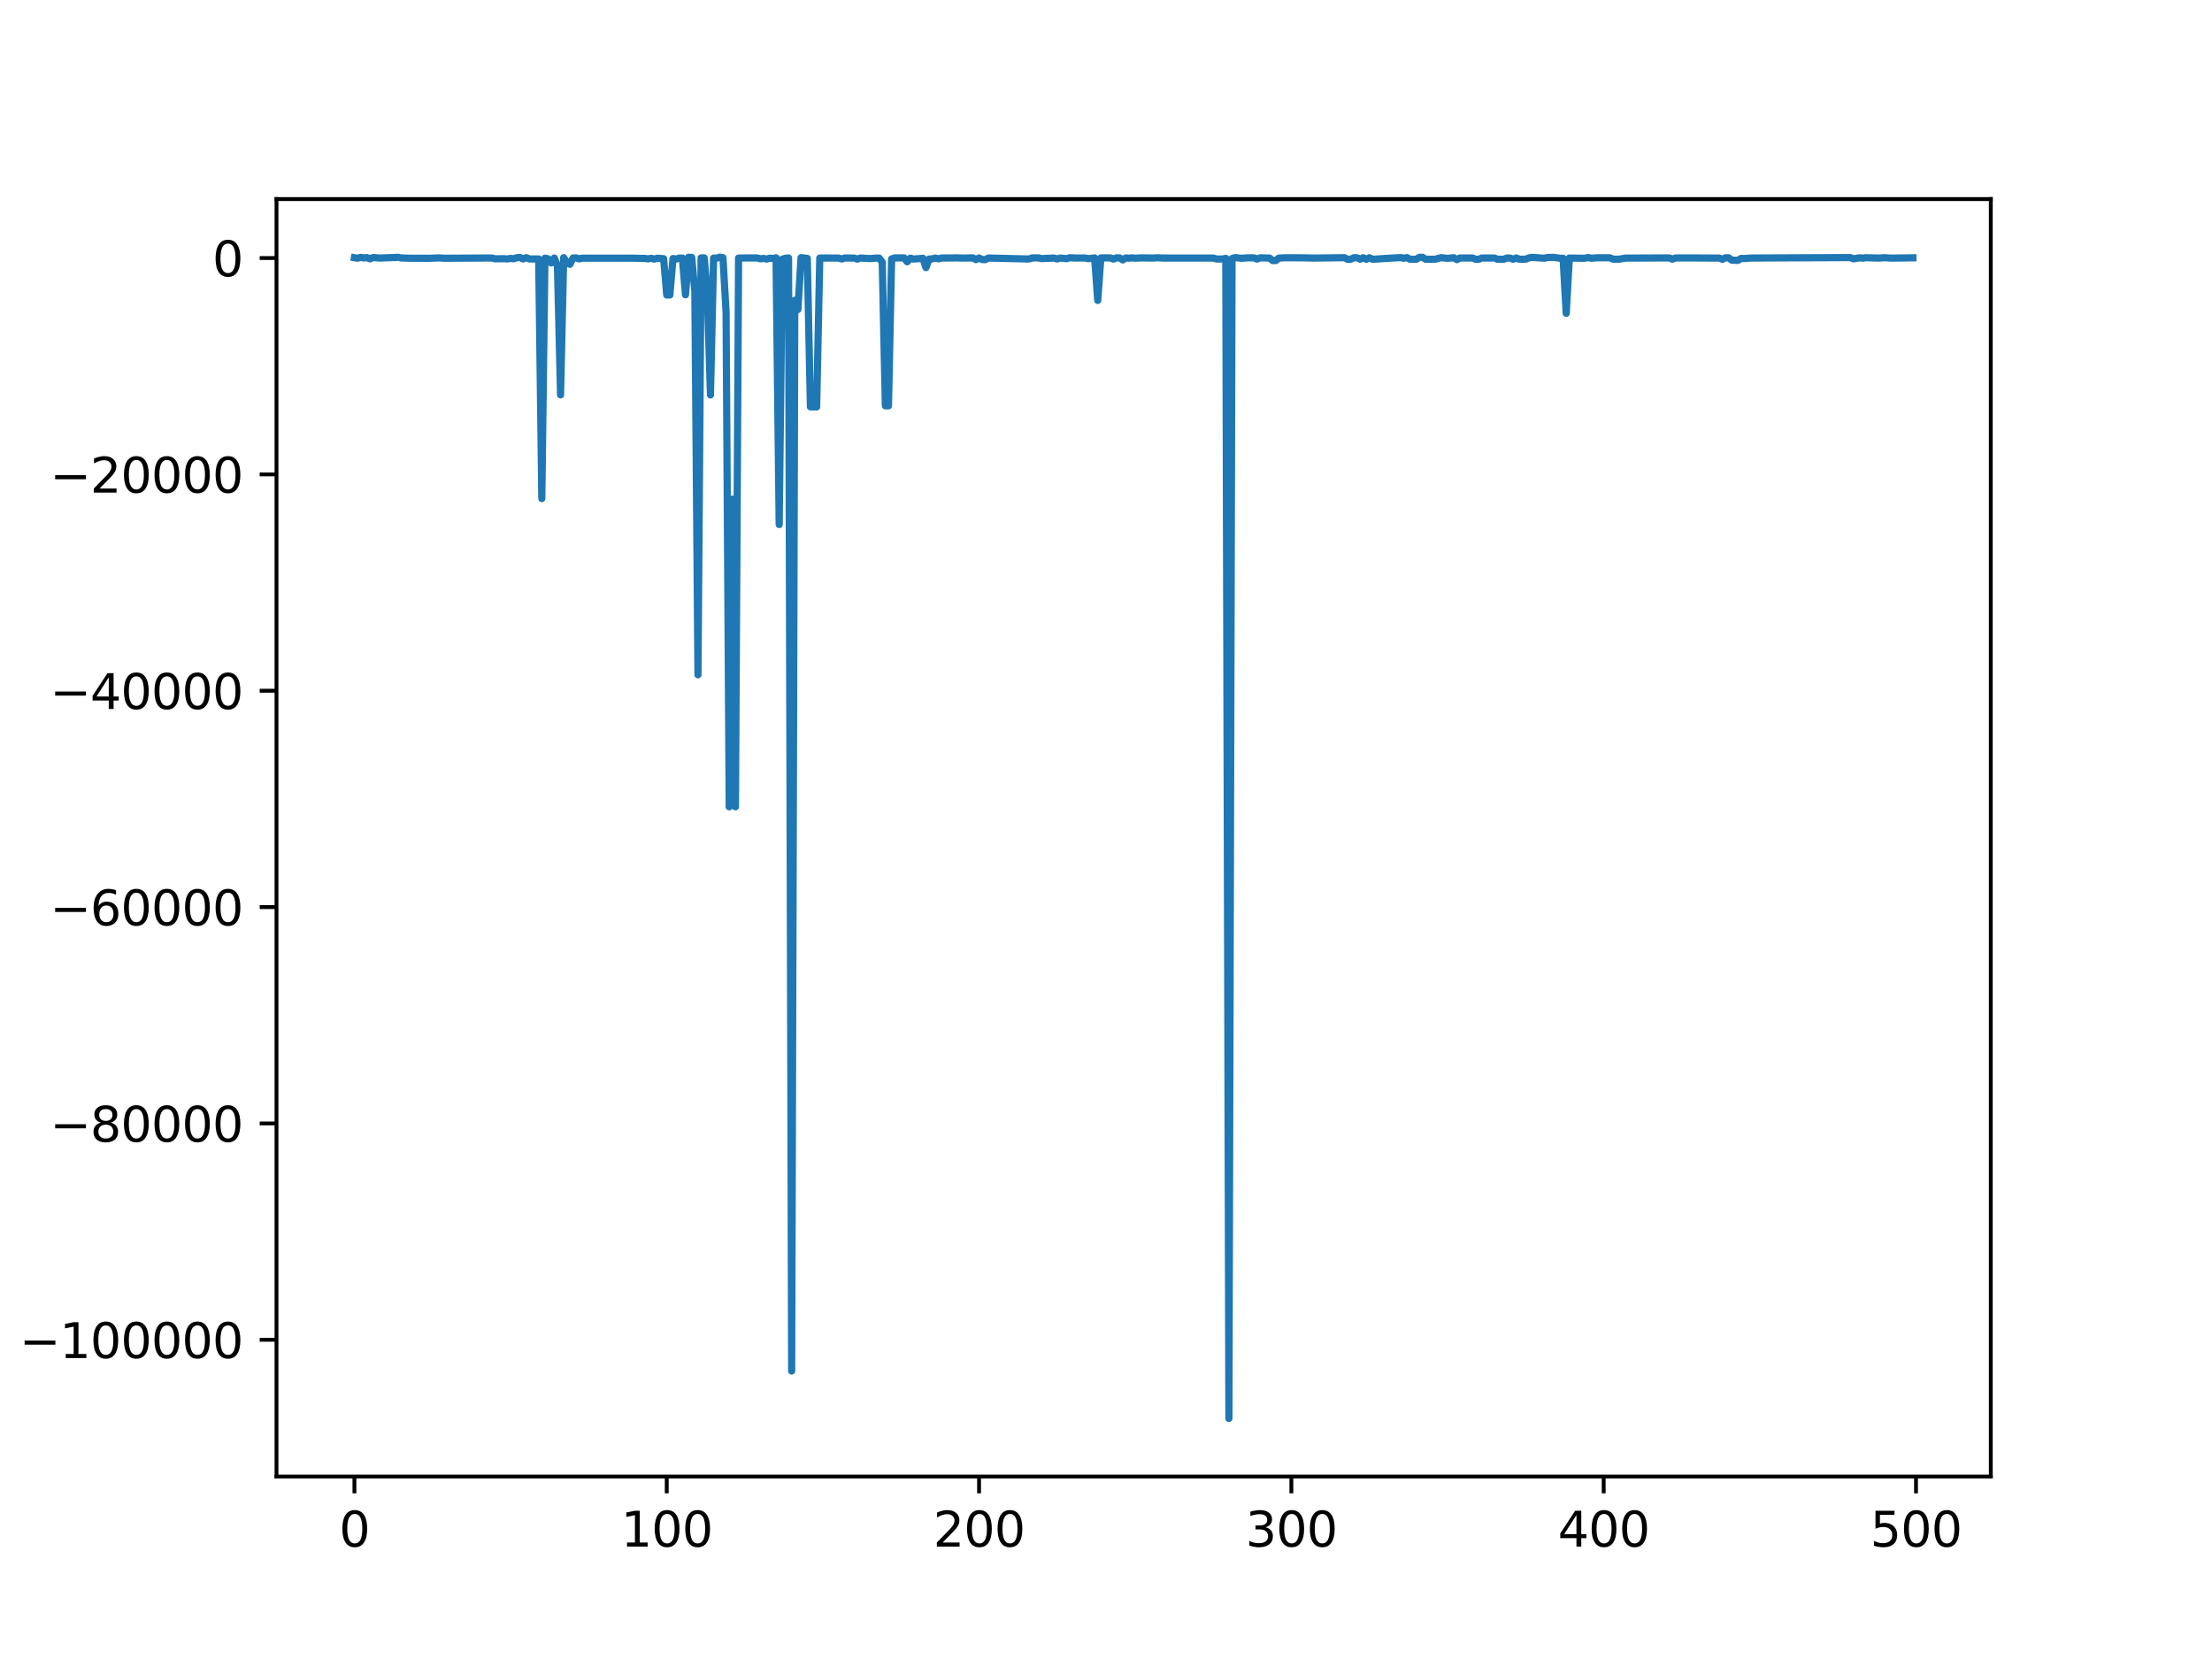 <?xml version="1.0" encoding="utf-8" standalone="no"?>
<!DOCTYPE svg PUBLIC "-//W3C//DTD SVG 1.1//EN"
  "http://www.w3.org/Graphics/SVG/1.1/DTD/svg11.dtd">
<svg xmlns:xlink="http://www.w3.org/1999/xlink" width="460.8pt" height="345.6pt" viewBox="0 0 460.8 345.6" xmlns="http://www.w3.org/2000/svg" version="1.1">
 <defs>
  <style type="text/css">*{stroke-linejoin: round; stroke-linecap: butt}</style>
 </defs>
 <g id="figure_1">
  <g id="patch_1">
   <path d="M 0 345.6 
L 460.8 345.6 
L 460.8 0 
L 0 0 
z
" style="fill: #ffffff"/>
  </g>
  <g id="axes_1">
   <g id="patch_2">
    <path d="M 57.6 307.584 
L 414.72 307.584 
L 414.72 41.472 
L 57.6 41.472 
z
" style="fill: #ffffff"/>
   </g>
   <g id="matplotlib.axis_1">
    <g id="xtick_1">
     <g id="line2d_1">
      <defs>
       <path id="m1de1fc359b" d="M 0 0 
L 0 3.5 
" style="stroke: #000000; stroke-width: 0.8"/>
      </defs>
      <g>
       <use xlink:href="#m1de1fc359b" x="73.833" y="307.584" style="stroke: #000000; stroke-width: 0.8"/>
      </g>
     </g>
     <g id="text_1">
      <!-- 0 -->
      <g transform="translate(70.651 322.182) scale(0.1 -0.1)">
       <defs>
        <path id="DejaVuSans-30" d="M 2034 4250 
Q 1547 4250 1301 3770 
Q 1056 3291 1056 2328 
Q 1056 1369 1301 889 
Q 1547 409 2034 409 
Q 2525 409 2770 889 
Q 3016 1369 3016 2328 
Q 3016 3291 2770 3770 
Q 2525 4250 2034 4250 
z
M 2034 4750 
Q 2819 4750 3233 4129 
Q 3647 3509 3647 2328 
Q 3647 1150 3233 529 
Q 2819 -91 2034 -91 
Q 1250 -91 836 529 
Q 422 1150 422 2328 
Q 422 3509 836 4129 
Q 1250 4750 2034 4750 
z
" transform="scale(0.016)"/>
       </defs>
       <use xlink:href="#DejaVuSans-30"/>
      </g>
     </g>
    </g>
    <g id="xtick_2">
     <g id="line2d_2">
      <g>
       <use xlink:href="#m1de1fc359b" x="138.894" y="307.584" style="stroke: #000000; stroke-width: 0.8"/>
      </g>
     </g>
     <g id="text_2">
      <!-- 100 -->
      <g transform="translate(129.35 322.182) scale(0.1 -0.1)">
       <defs>
        <path id="DejaVuSans-31" d="M 794 531 
L 1825 531 
L 1825 4091 
L 703 3866 
L 703 4441 
L 1819 4666 
L 2450 4666 
L 2450 531 
L 3481 531 
L 3481 0 
L 794 0 
L 794 531 
z
" transform="scale(0.016)"/>
       </defs>
       <use xlink:href="#DejaVuSans-31"/>
       <use xlink:href="#DejaVuSans-30" x="63.623"/>
       <use xlink:href="#DejaVuSans-30" x="127.246"/>
      </g>
     </g>
    </g>
    <g id="xtick_3">
     <g id="line2d_3">
      <g>
       <use xlink:href="#m1de1fc359b" x="203.955" y="307.584" style="stroke: #000000; stroke-width: 0.8"/>
      </g>
     </g>
     <g id="text_3">
      <!-- 200 -->
      <g transform="translate(194.411 322.182) scale(0.1 -0.1)">
       <defs>
        <path id="DejaVuSans-32" d="M 1228 531 
L 3431 531 
L 3431 0 
L 469 0 
L 469 531 
Q 828 903 1448 1529 
Q 2069 2156 2228 2338 
Q 2531 2678 2651 2914 
Q 2772 3150 2772 3378 
Q 2772 3750 2511 3984 
Q 2250 4219 1831 4219 
Q 1534 4219 1204 4116 
Q 875 4013 500 3803 
L 500 4441 
Q 881 4594 1212 4672 
Q 1544 4750 1819 4750 
Q 2544 4750 2975 4387 
Q 3406 4025 3406 3419 
Q 3406 3131 3298 2873 
Q 3191 2616 2906 2266 
Q 2828 2175 2409 1742 
Q 1991 1309 1228 531 
z
" transform="scale(0.016)"/>
       </defs>
       <use xlink:href="#DejaVuSans-32"/>
       <use xlink:href="#DejaVuSans-30" x="63.623"/>
       <use xlink:href="#DejaVuSans-30" x="127.246"/>
      </g>
     </g>
    </g>
    <g id="xtick_4">
     <g id="line2d_4">
      <g>
       <use xlink:href="#m1de1fc359b" x="269.016" y="307.584" style="stroke: #000000; stroke-width: 0.8"/>
      </g>
     </g>
     <g id="text_4">
      <!-- 300 -->
      <g transform="translate(259.472 322.182) scale(0.1 -0.1)">
       <defs>
        <path id="DejaVuSans-33" d="M 2597 2516 
Q 3050 2419 3304 2112 
Q 3559 1806 3559 1356 
Q 3559 666 3084 287 
Q 2609 -91 1734 -91 
Q 1441 -91 1130 -33 
Q 819 25 488 141 
L 488 750 
Q 750 597 1062 519 
Q 1375 441 1716 441 
Q 2309 441 2620 675 
Q 2931 909 2931 1356 
Q 2931 1769 2642 2001 
Q 2353 2234 1838 2234 
L 1294 2234 
L 1294 2753 
L 1863 2753 
Q 2328 2753 2575 2939 
Q 2822 3125 2822 3475 
Q 2822 3834 2567 4026 
Q 2313 4219 1838 4219 
Q 1578 4219 1281 4162 
Q 984 4106 628 3988 
L 628 4550 
Q 988 4650 1302 4700 
Q 1616 4750 1894 4750 
Q 2613 4750 3031 4423 
Q 3450 4097 3450 3541 
Q 3450 3153 3228 2886 
Q 3006 2619 2597 2516 
z
" transform="scale(0.016)"/>
       </defs>
       <use xlink:href="#DejaVuSans-33"/>
       <use xlink:href="#DejaVuSans-30" x="63.623"/>
       <use xlink:href="#DejaVuSans-30" x="127.246"/>
      </g>
     </g>
    </g>
    <g id="xtick_5">
     <g id="line2d_5">
      <g>
       <use xlink:href="#m1de1fc359b" x="334.077" y="307.584" style="stroke: #000000; stroke-width: 0.8"/>
      </g>
     </g>
     <g id="text_5">
      <!-- 400 -->
      <g transform="translate(324.533 322.182) scale(0.1 -0.1)">
       <defs>
        <path id="DejaVuSans-34" d="M 2419 4116 
L 825 1625 
L 2419 1625 
L 2419 4116 
z
M 2253 4666 
L 3047 4666 
L 3047 1625 
L 3713 1625 
L 3713 1100 
L 3047 1100 
L 3047 0 
L 2419 0 
L 2419 1100 
L 313 1100 
L 313 1709 
L 2253 4666 
z
" transform="scale(0.016)"/>
       </defs>
       <use xlink:href="#DejaVuSans-34"/>
       <use xlink:href="#DejaVuSans-30" x="63.623"/>
       <use xlink:href="#DejaVuSans-30" x="127.246"/>
      </g>
     </g>
    </g>
    <g id="xtick_6">
     <g id="line2d_6">
      <g>
       <use xlink:href="#m1de1fc359b" x="399.138" y="307.584" style="stroke: #000000; stroke-width: 0.8"/>
      </g>
     </g>
     <g id="text_6">
      <!-- 500 -->
      <g transform="translate(389.594 322.182) scale(0.1 -0.1)">
       <defs>
        <path id="DejaVuSans-35" d="M 691 4666 
L 3169 4666 
L 3169 4134 
L 1269 4134 
L 1269 2991 
Q 1406 3038 1543 3061 
Q 1681 3084 1819 3084 
Q 2600 3084 3056 2656 
Q 3513 2228 3513 1497 
Q 3513 744 3044 326 
Q 2575 -91 1722 -91 
Q 1428 -91 1123 -41 
Q 819 9 494 109 
L 494 744 
Q 775 591 1075 516 
Q 1375 441 1709 441 
Q 2250 441 2565 725 
Q 2881 1009 2881 1497 
Q 2881 1984 2565 2268 
Q 2250 2553 1709 2553 
Q 1456 2553 1204 2497 
Q 953 2441 691 2322 
L 691 4666 
z
" transform="scale(0.016)"/>
       </defs>
       <use xlink:href="#DejaVuSans-35"/>
       <use xlink:href="#DejaVuSans-30" x="63.623"/>
       <use xlink:href="#DejaVuSans-30" x="127.246"/>
      </g>
     </g>
    </g>
   </g>
   <g id="matplotlib.axis_2">
    <g id="ytick_1">
     <g id="line2d_7">
      <defs>
       <path id="me88891b79b" d="M 0 0 
L -3.5 0 
" style="stroke: #000000; stroke-width: 0.8"/>
      </defs>
      <g>
       <use xlink:href="#me88891b79b" x="57.6" y="279.106" style="stroke: #000000; stroke-width: 0.8"/>
      </g>
     </g>
     <g id="text_7">
      <!-- −100000 -->
      <g transform="translate(4.045 282.905) scale(0.1 -0.1)">
       <defs>
        <path id="DejaVuSans-2212" d="M 678 2272 
L 4684 2272 
L 4684 1741 
L 678 1741 
L 678 2272 
z
" transform="scale(0.016)"/>
       </defs>
       <use xlink:href="#DejaVuSans-2212"/>
       <use xlink:href="#DejaVuSans-31" x="83.789"/>
       <use xlink:href="#DejaVuSans-30" x="147.412"/>
       <use xlink:href="#DejaVuSans-30" x="211.035"/>
       <use xlink:href="#DejaVuSans-30" x="274.658"/>
       <use xlink:href="#DejaVuSans-30" x="338.281"/>
       <use xlink:href="#DejaVuSans-30" x="401.904"/>
      </g>
     </g>
    </g>
    <g id="ytick_2">
     <g id="line2d_8">
      <g>
       <use xlink:href="#me88891b79b" x="57.6" y="234.035" style="stroke: #000000; stroke-width: 0.8"/>
      </g>
     </g>
     <g id="text_8">
      <!-- −80000 -->
      <g transform="translate(10.408 237.834) scale(0.1 -0.1)">
       <defs>
        <path id="DejaVuSans-38" d="M 2034 2216 
Q 1584 2216 1326 1975 
Q 1069 1734 1069 1313 
Q 1069 891 1326 650 
Q 1584 409 2034 409 
Q 2484 409 2743 651 
Q 3003 894 3003 1313 
Q 3003 1734 2745 1975 
Q 2488 2216 2034 2216 
z
M 1403 2484 
Q 997 2584 770 2862 
Q 544 3141 544 3541 
Q 544 4100 942 4425 
Q 1341 4750 2034 4750 
Q 2731 4750 3128 4425 
Q 3525 4100 3525 3541 
Q 3525 3141 3298 2862 
Q 3072 2584 2669 2484 
Q 3125 2378 3379 2068 
Q 3634 1759 3634 1313 
Q 3634 634 3220 271 
Q 2806 -91 2034 -91 
Q 1263 -91 848 271 
Q 434 634 434 1313 
Q 434 1759 690 2068 
Q 947 2378 1403 2484 
z
M 1172 3481 
Q 1172 3119 1398 2916 
Q 1625 2713 2034 2713 
Q 2441 2713 2670 2916 
Q 2900 3119 2900 3481 
Q 2900 3844 2670 4047 
Q 2441 4250 2034 4250 
Q 1625 4250 1398 4047 
Q 1172 3844 1172 3481 
z
" transform="scale(0.016)"/>
       </defs>
       <use xlink:href="#DejaVuSans-2212"/>
       <use xlink:href="#DejaVuSans-38" x="83.789"/>
       <use xlink:href="#DejaVuSans-30" x="147.412"/>
       <use xlink:href="#DejaVuSans-30" x="211.035"/>
       <use xlink:href="#DejaVuSans-30" x="274.658"/>
       <use xlink:href="#DejaVuSans-30" x="338.281"/>
      </g>
     </g>
    </g>
    <g id="ytick_3">
     <g id="line2d_9">
      <g>
       <use xlink:href="#me88891b79b" x="57.6" y="188.964" style="stroke: #000000; stroke-width: 0.8"/>
      </g>
     </g>
     <g id="text_9">
      <!-- −60000 -->
      <g transform="translate(10.408 192.763) scale(0.1 -0.1)">
       <defs>
        <path id="DejaVuSans-36" d="M 2113 2584 
Q 1688 2584 1439 2293 
Q 1191 2003 1191 1497 
Q 1191 994 1439 701 
Q 1688 409 2113 409 
Q 2538 409 2786 701 
Q 3034 994 3034 1497 
Q 3034 2003 2786 2293 
Q 2538 2584 2113 2584 
z
M 3366 4563 
L 3366 3988 
Q 3128 4100 2886 4159 
Q 2644 4219 2406 4219 
Q 1781 4219 1451 3797 
Q 1122 3375 1075 2522 
Q 1259 2794 1537 2939 
Q 1816 3084 2150 3084 
Q 2853 3084 3261 2657 
Q 3669 2231 3669 1497 
Q 3669 778 3244 343 
Q 2819 -91 2113 -91 
Q 1303 -91 875 529 
Q 447 1150 447 2328 
Q 447 3434 972 4092 
Q 1497 4750 2381 4750 
Q 2619 4750 2861 4703 
Q 3103 4656 3366 4563 
z
" transform="scale(0.016)"/>
       </defs>
       <use xlink:href="#DejaVuSans-2212"/>
       <use xlink:href="#DejaVuSans-36" x="83.789"/>
       <use xlink:href="#DejaVuSans-30" x="147.412"/>
       <use xlink:href="#DejaVuSans-30" x="211.035"/>
       <use xlink:href="#DejaVuSans-30" x="274.658"/>
       <use xlink:href="#DejaVuSans-30" x="338.281"/>
      </g>
     </g>
    </g>
    <g id="ytick_4">
     <g id="line2d_10">
      <g>
       <use xlink:href="#me88891b79b" x="57.6" y="143.893" style="stroke: #000000; stroke-width: 0.8"/>
      </g>
     </g>
     <g id="text_10">
      <!-- −40000 -->
      <g transform="translate(10.408 147.692) scale(0.1 -0.1)">
       <use xlink:href="#DejaVuSans-2212"/>
       <use xlink:href="#DejaVuSans-34" x="83.789"/>
       <use xlink:href="#DejaVuSans-30" x="147.412"/>
       <use xlink:href="#DejaVuSans-30" x="211.035"/>
       <use xlink:href="#DejaVuSans-30" x="274.658"/>
       <use xlink:href="#DejaVuSans-30" x="338.281"/>
      </g>
     </g>
    </g>
    <g id="ytick_5">
     <g id="line2d_11">
      <g>
       <use xlink:href="#me88891b79b" x="57.6" y="98.822" style="stroke: #000000; stroke-width: 0.8"/>
      </g>
     </g>
     <g id="text_11">
      <!-- −20000 -->
      <g transform="translate(10.408 102.621) scale(0.1 -0.1)">
       <use xlink:href="#DejaVuSans-2212"/>
       <use xlink:href="#DejaVuSans-32" x="83.789"/>
       <use xlink:href="#DejaVuSans-30" x="147.412"/>
       <use xlink:href="#DejaVuSans-30" x="211.035"/>
       <use xlink:href="#DejaVuSans-30" x="274.658"/>
       <use xlink:href="#DejaVuSans-30" x="338.281"/>
      </g>
     </g>
    </g>
    <g id="ytick_6">
     <g id="line2d_12">
      <g>
       <use xlink:href="#me88891b79b" x="57.6" y="53.751" style="stroke: #000000; stroke-width: 0.8"/>
      </g>
     </g>
     <g id="text_12">
      <!-- 0 -->
      <g transform="translate(44.237 57.55) scale(0.1 -0.1)">
       <use xlink:href="#DejaVuSans-30"/>
      </g>
     </g>
    </g>
   </g>
   <g id="line2d_13">
    <path d="M 73.833 53.685 
L 74.483 53.79 
L 75.134 53.61 
L 75.785 53.736 
L 76.435 53.655 
L 77.086 53.923 
L 77.736 53.637 
L 79.038 53.759 
L 82.291 53.636 
L 82.941 53.593 
L 83.592 53.74 
L 85.544 53.796 
L 89.447 53.805 
L 91.399 53.727 
L 92.7 53.797 
L 102.46 53.745 
L 103.11 53.915 
L 105.062 53.895 
L 105.713 53.941 
L 106.363 53.83 
L 107.014 53.904 
L 107.664 53.68 
L 108.315 53.635 
L 108.966 53.944 
L 109.616 53.667 
L 110.267 53.944 
L 112.219 53.944 
L 112.869 103.856 
L 113.52 53.785 
L 114.171 53.914 
L 114.821 54.776 
L 115.472 53.751 
L 116.122 55.38 
L 116.773 82.256 
L 117.424 53.671 
L 118.074 54.65 
L 118.725 55.063 
L 119.375 53.741 
L 120.026 53.723 
L 120.677 53.925 
L 121.327 53.781 
L 131.737 53.782 
L 134.339 53.84 
L 134.99 53.929 
L 135.641 53.809 
L 136.291 53.973 
L 136.942 53.791 
L 138.243 53.892 
L 138.894 61.457 
L 139.544 61.457 
L 140.195 53.858 
L 140.846 53.97 
L 141.496 53.76 
L 142.147 53.762 
L 142.797 61.412 
L 143.448 53.589 
L 144.099 53.633 
L 144.749 60.755 
L 145.4 140.568 
L 146.05 53.728 
L 146.701 53.728 
L 147.352 61.325 
L 148.002 82.272 
L 148.653 53.772 
L 149.304 53.772 
L 149.954 53.568 
L 150.605 53.678 
L 151.255 65.017 
L 151.906 168.072 
L 152.557 103.979 
L 153.207 168.072 
L 153.858 53.757 
L 155.159 53.74 
L 157.761 53.74 
L 158.412 53.915 
L 159.063 53.836 
L 159.713 53.963 
L 160.364 53.778 
L 161.015 53.841 
L 161.665 53.702 
L 162.316 109.27 
L 162.966 53.998 
L 163.617 53.794 
L 164.268 53.733 
L 164.918 285.604 
L 165.569 62.555 
L 166.219 64.49 
L 166.87 53.682 
L 168.171 53.822 
L 168.822 84.749 
L 170.123 84.77 
L 170.774 53.754 
L 174.677 53.755 
L 175.328 53.95 
L 175.979 53.743 
L 177.93 53.76 
L 178.581 53.979 
L 179.232 53.749 
L 181.183 53.867 
L 182.485 53.765 
L 183.135 53.765 
L 183.786 54.596 
L 184.436 84.542 
L 185.087 84.542 
L 185.738 53.946 
L 186.388 53.73 
L 188.34 53.721 
L 188.991 54.531 
L 189.641 53.775 
L 190.292 53.97 
L 191.593 53.866 
L 192.244 53.795 
L 192.894 55.742 
L 193.545 53.954 
L 194.196 53.927 
L 194.846 53.759 
L 195.497 53.919 
L 196.147 53.748 
L 199.401 53.725 
L 200.702 53.758 
L 202.654 53.725 
L 203.304 54.083 
L 203.955 53.739 
L 204.605 54.068 
L 205.256 54.083 
L 205.907 53.753 
L 214.365 53.953 
L 215.015 53.725 
L 216.316 53.725 
L 216.967 53.874 
L 219.569 53.756 
L 220.22 53.953 
L 220.871 53.749 
L 222.172 53.891 
L 222.822 53.684 
L 224.124 53.753 
L 226.076 53.752 
L 226.726 53.891 
L 228.027 53.725 
L 228.678 62.588 
L 229.329 53.725 
L 231.28 53.72 
L 231.931 53.973 
L 232.582 53.709 
L 233.232 53.72 
L 233.883 54.145 
L 234.533 53.725 
L 235.184 53.786 
L 235.835 53.722 
L 236.485 53.78 
L 237.787 53.725 
L 240.389 53.754 
L 241.04 53.694 
L 242.341 53.754 
L 252.751 53.763 
L 253.401 53.954 
L 254.702 53.954 
L 255.353 53.819 
L 256.004 295.488 
L 256.654 53.853 
L 257.305 53.657 
L 258.606 53.806 
L 259.907 53.708 
L 261.208 53.708 
L 261.859 53.978 
L 262.51 53.708 
L 264.462 53.763 
L 265.112 54.279 
L 265.763 54.279 
L 266.413 53.762 
L 267.715 53.698 
L 271.618 53.708 
L 273.57 53.762 
L 280.076 53.682 
L 280.727 54.01 
L 281.377 54.01 
L 282.028 53.692 
L 282.679 53.689 
L 283.329 53.992 
L 283.98 53.692 
L 284.63 54.01 
L 285.281 53.69 
L 285.932 54.01 
L 290.486 53.73 
L 291.787 53.66 
L 292.438 53.8 
L 293.088 53.66 
L 293.739 54.01 
L 295.04 54.01 
L 295.691 53.596 
L 296.341 53.596 
L 296.992 54.01 
L 298.944 54.01 
L 300.245 53.669 
L 301.546 53.824 
L 302.848 53.687 
L 303.498 54.083 
L 304.149 53.743 
L 306.751 53.743 
L 307.402 54.01 
L 308.052 54.01 
L 308.703 53.743 
L 311.305 53.743 
L 311.956 54.01 
L 313.257 54.01 
L 313.908 53.743 
L 314.559 53.743 
L 315.209 54.01 
L 315.86 53.743 
L 316.51 54.01 
L 317.812 53.992 
L 318.462 53.74 
L 319.113 53.607 
L 321.715 53.796 
L 322.366 53.63 
L 323.667 53.614 
L 324.968 53.796 
L 325.619 53.796 
L 326.27 65.28 
L 326.92 53.76 
L 329.523 53.796 
L 330.173 53.796 
L 330.824 53.637 
L 331.474 53.796 
L 332.776 53.695 
L 335.378 53.695 
L 336.029 53.992 
L 337.33 53.992 
L 338.631 53.766 
L 347.74 53.73 
L 348.39 53.992 
L 349.041 53.73 
L 351.643 53.73 
L 358.149 53.766 
L 358.8 54.004 
L 359.451 53.701 
L 360.101 53.701 
L 360.752 54.185 
L 362.053 54.244 
L 362.704 53.832 
L 363.354 53.862 
L 364.656 53.757 
L 367.258 53.74 
L 385.475 53.657 
L 386.126 53.916 
L 387.427 53.708 
L 388.078 53.772 
L 388.728 53.682 
L 391.331 53.762 
L 392.632 53.682 
L 393.933 53.772 
L 398.487 53.706 
L 398.487 53.706 
" clip-path="url(#p4aeda9201a)" style="fill: none; stroke: #1f77b4; stroke-width: 1.5; stroke-linecap: square"/>
   </g>
   <g id="patch_3">
    <path d="M 57.6 307.584 
L 57.6 41.472 
" style="fill: none; stroke: #000000; stroke-width: 0.8; stroke-linejoin: miter; stroke-linecap: square"/>
   </g>
   <g id="patch_4">
    <path d="M 414.72 307.584 
L 414.72 41.472 
" style="fill: none; stroke: #000000; stroke-width: 0.8; stroke-linejoin: miter; stroke-linecap: square"/>
   </g>
   <g id="patch_5">
    <path d="M 57.6 307.584 
L 414.72 307.584 
" style="fill: none; stroke: #000000; stroke-width: 0.8; stroke-linejoin: miter; stroke-linecap: square"/>
   </g>
   <g id="patch_6">
    <path d="M 57.6 41.472 
L 414.72 41.472 
" style="fill: none; stroke: #000000; stroke-width: 0.8; stroke-linejoin: miter; stroke-linecap: square"/>
   </g>
  </g>
 </g>
 <defs>
  <clipPath id="p4aeda9201a">
   <rect x="57.6" y="41.472" width="357.12" height="266.112"/>
  </clipPath>
 </defs>
</svg>
